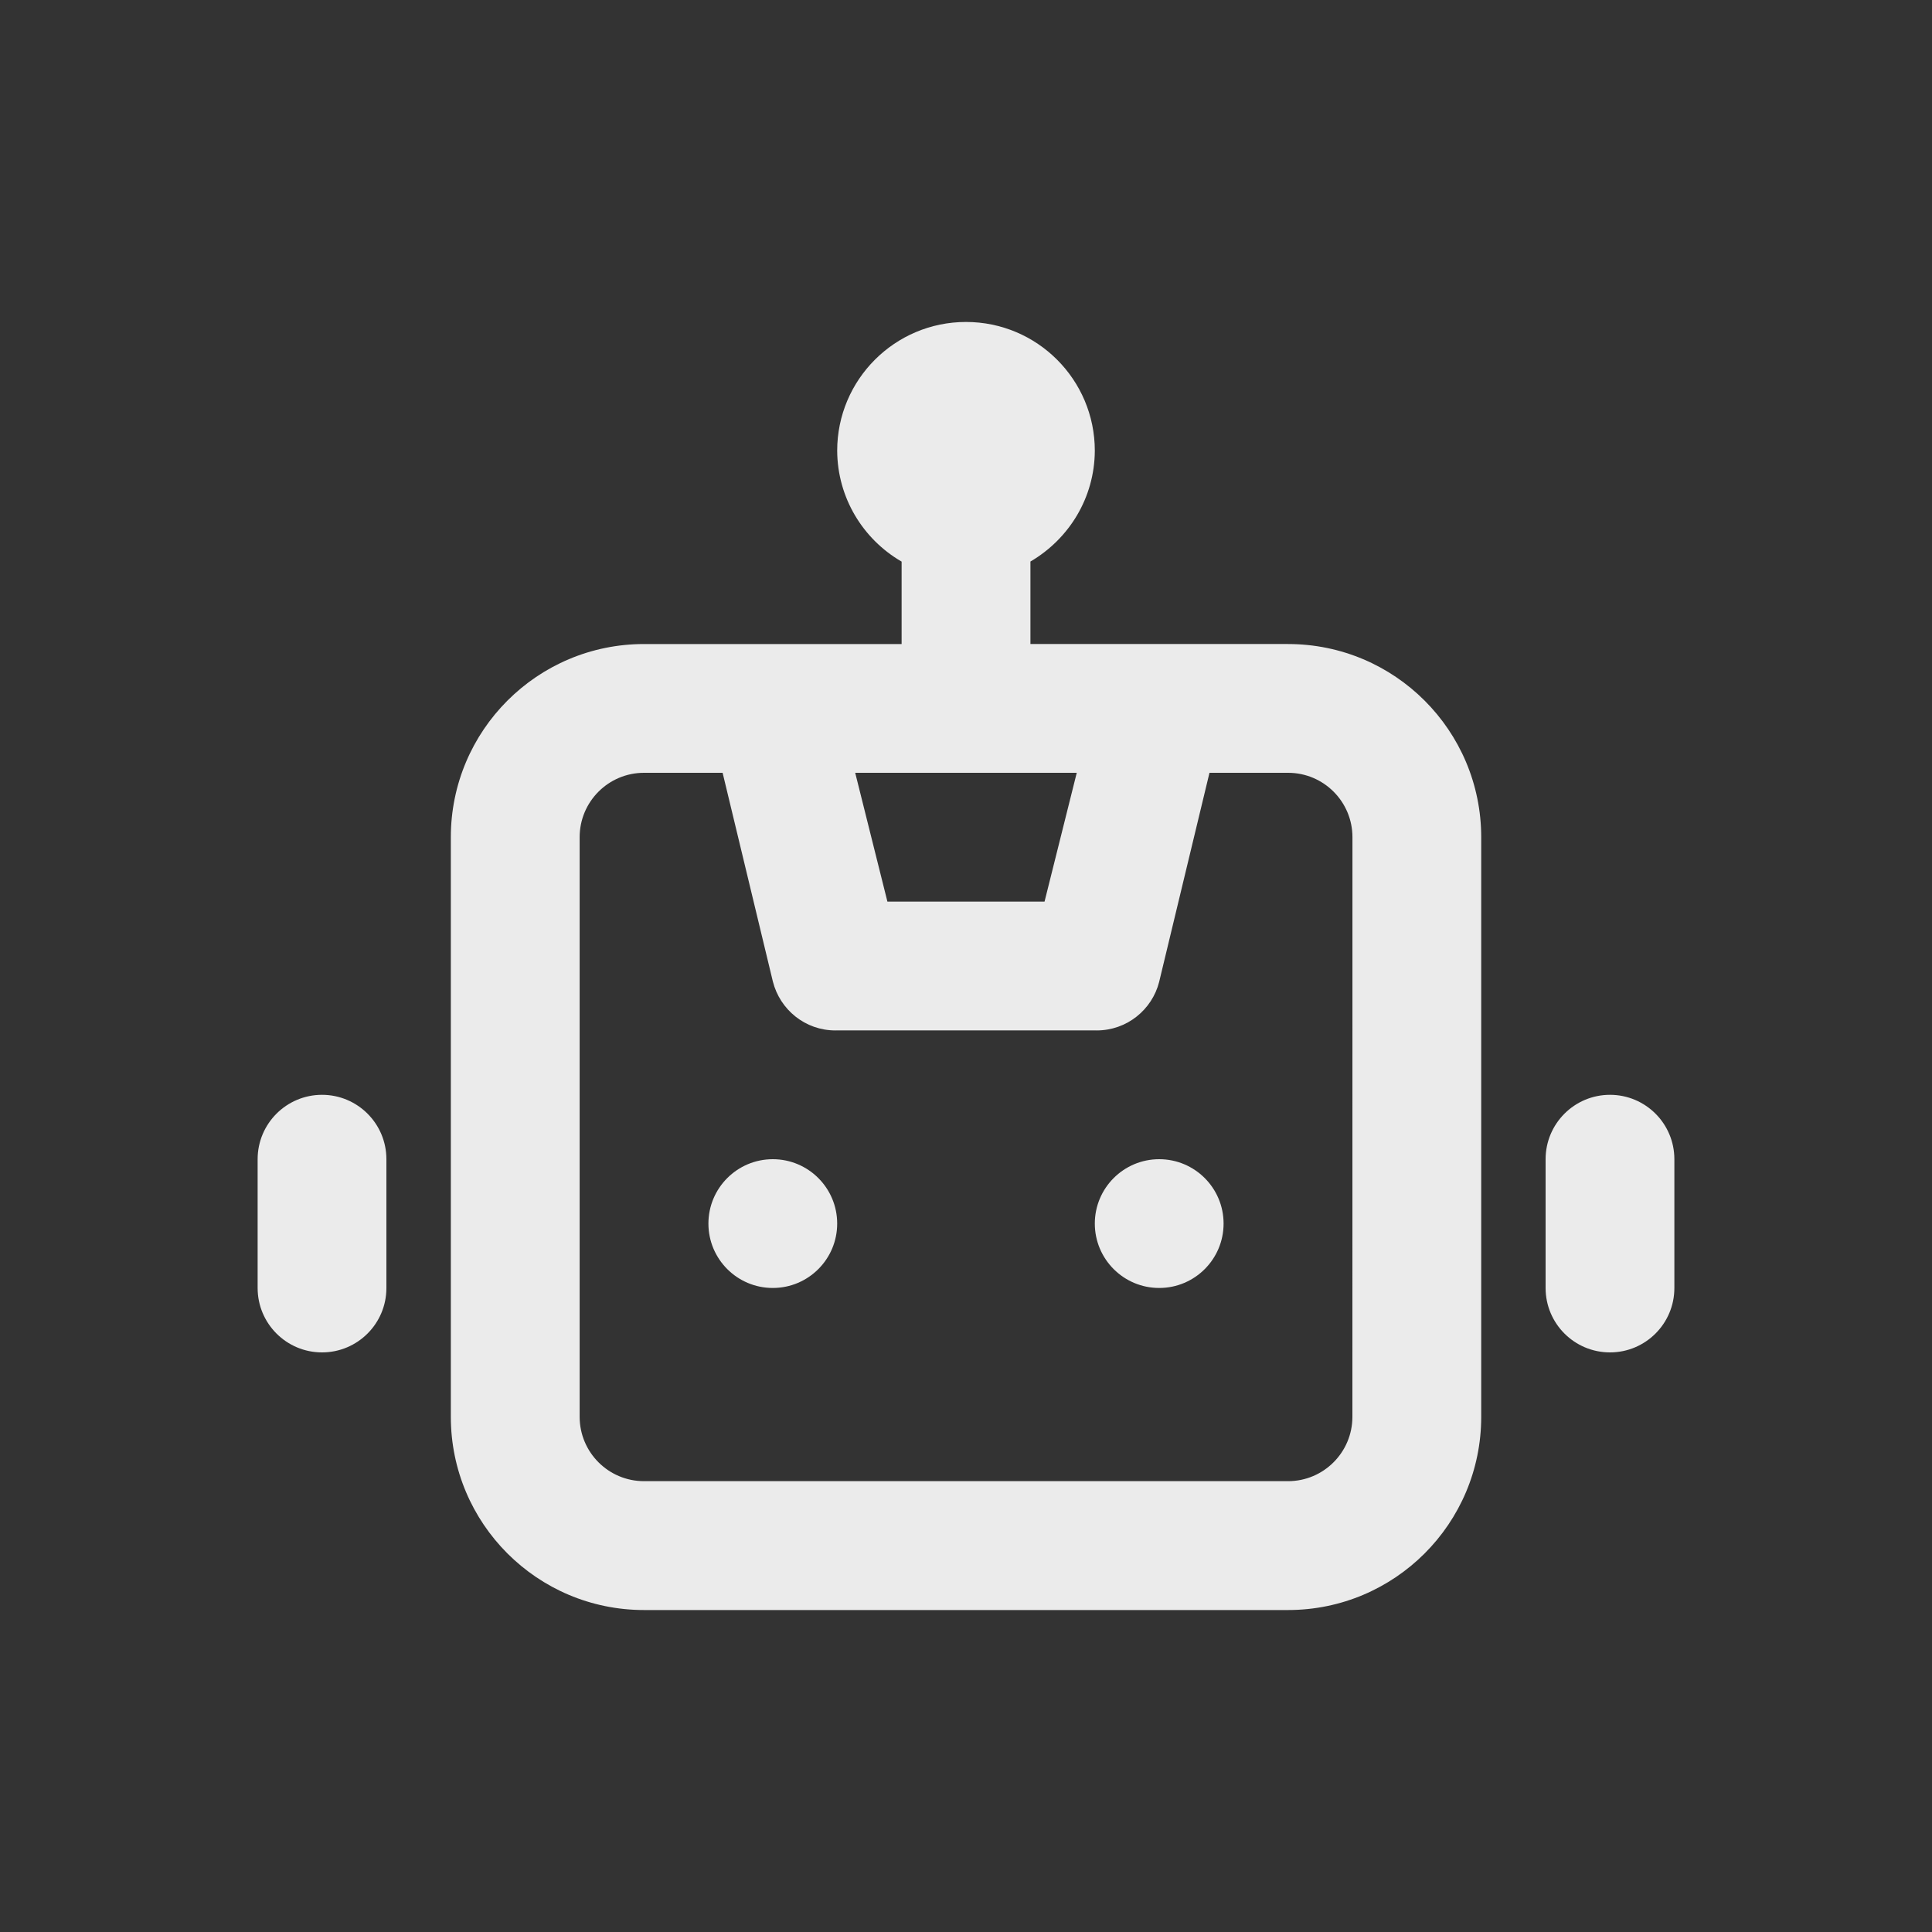 <!-- Generated by IcoMoon.io -->
<svg version="1.1" xmlns="http://www.w3.org/2000/svg" width="40" height="40" viewBox="0 0 40 40">
<rect x="0" y="0" width="40" height="40" fill="#333333" stroke="none"/>
<title>robot</title>
<path fill="#ebebeb" d="M16 24c-0.736 0-1.333 0.597-1.333 1.333s0.597 1.333 1.333 1.333c0.736 0 1.333-0.597 1.333-1.333v0c0-0.736-0.597-1.333-1.333-1.333v0zM6.667 22.667c-0.736 0-1.333 0.597-1.333 1.333v0 2.667c0 0.736 0.597 1.333 1.333 1.333s1.333-0.597 1.333-1.333v0-2.667c0-0.736-0.597-1.333-1.333-1.333v0zM33.333 22.667c-0.736 0-1.333 0.597-1.333 1.333v0 2.667c0 0.736 0.597 1.333 1.333 1.333s1.333-0.597 1.333-1.333v0-2.667c0-0.736-0.597-1.333-1.333-1.333v0zM26.667 13.333h-5.333v-1.707c0.798-0.467 1.327-1.318 1.333-2.292v-0.001c0-1.473-1.194-2.667-2.667-2.667s-2.667 1.194-2.667 2.667v0c0.006 0.976 0.535 1.826 1.321 2.287l0.013 0.007v1.707h-5.333c-2.209 0-4 1.791-4 4v0 12c0 2.209 1.791 4 4 4v0h13.333c2.209 0 4-1.791 4-4v0-12c0-2.209-1.791-4-4-4v0zM22.293 16l-0.667 2.667h-3.253l-0.667-2.667zM28 29.333c0 0.736-0.597 1.333-1.333 1.333v0h-13.333c-0.736 0-1.333-0.597-1.333-1.333v0-12c0-0.736 0.597-1.333 1.333-1.333v0h1.627l1.040 4.32c0.148 0.587 0.672 1.014 1.294 1.014 0.014 0 0.027-0 0.041-0.001l-0.002 0h5.333c0.012 0 0.025 0.001 0.039 0.001 0.623 0 1.146-0.427 1.293-1.005l0.002-0.009 1.040-4.32h1.627c0.736 0 1.333 0.597 1.333 1.333v0zM24 24c-0.736 0-1.333 0.597-1.333 1.333s0.597 1.333 1.333 1.333c0.736 0 1.333-0.597 1.333-1.333v0c0-0.736-0.597-1.333-1.333-1.333v0z"></path>
</svg>
